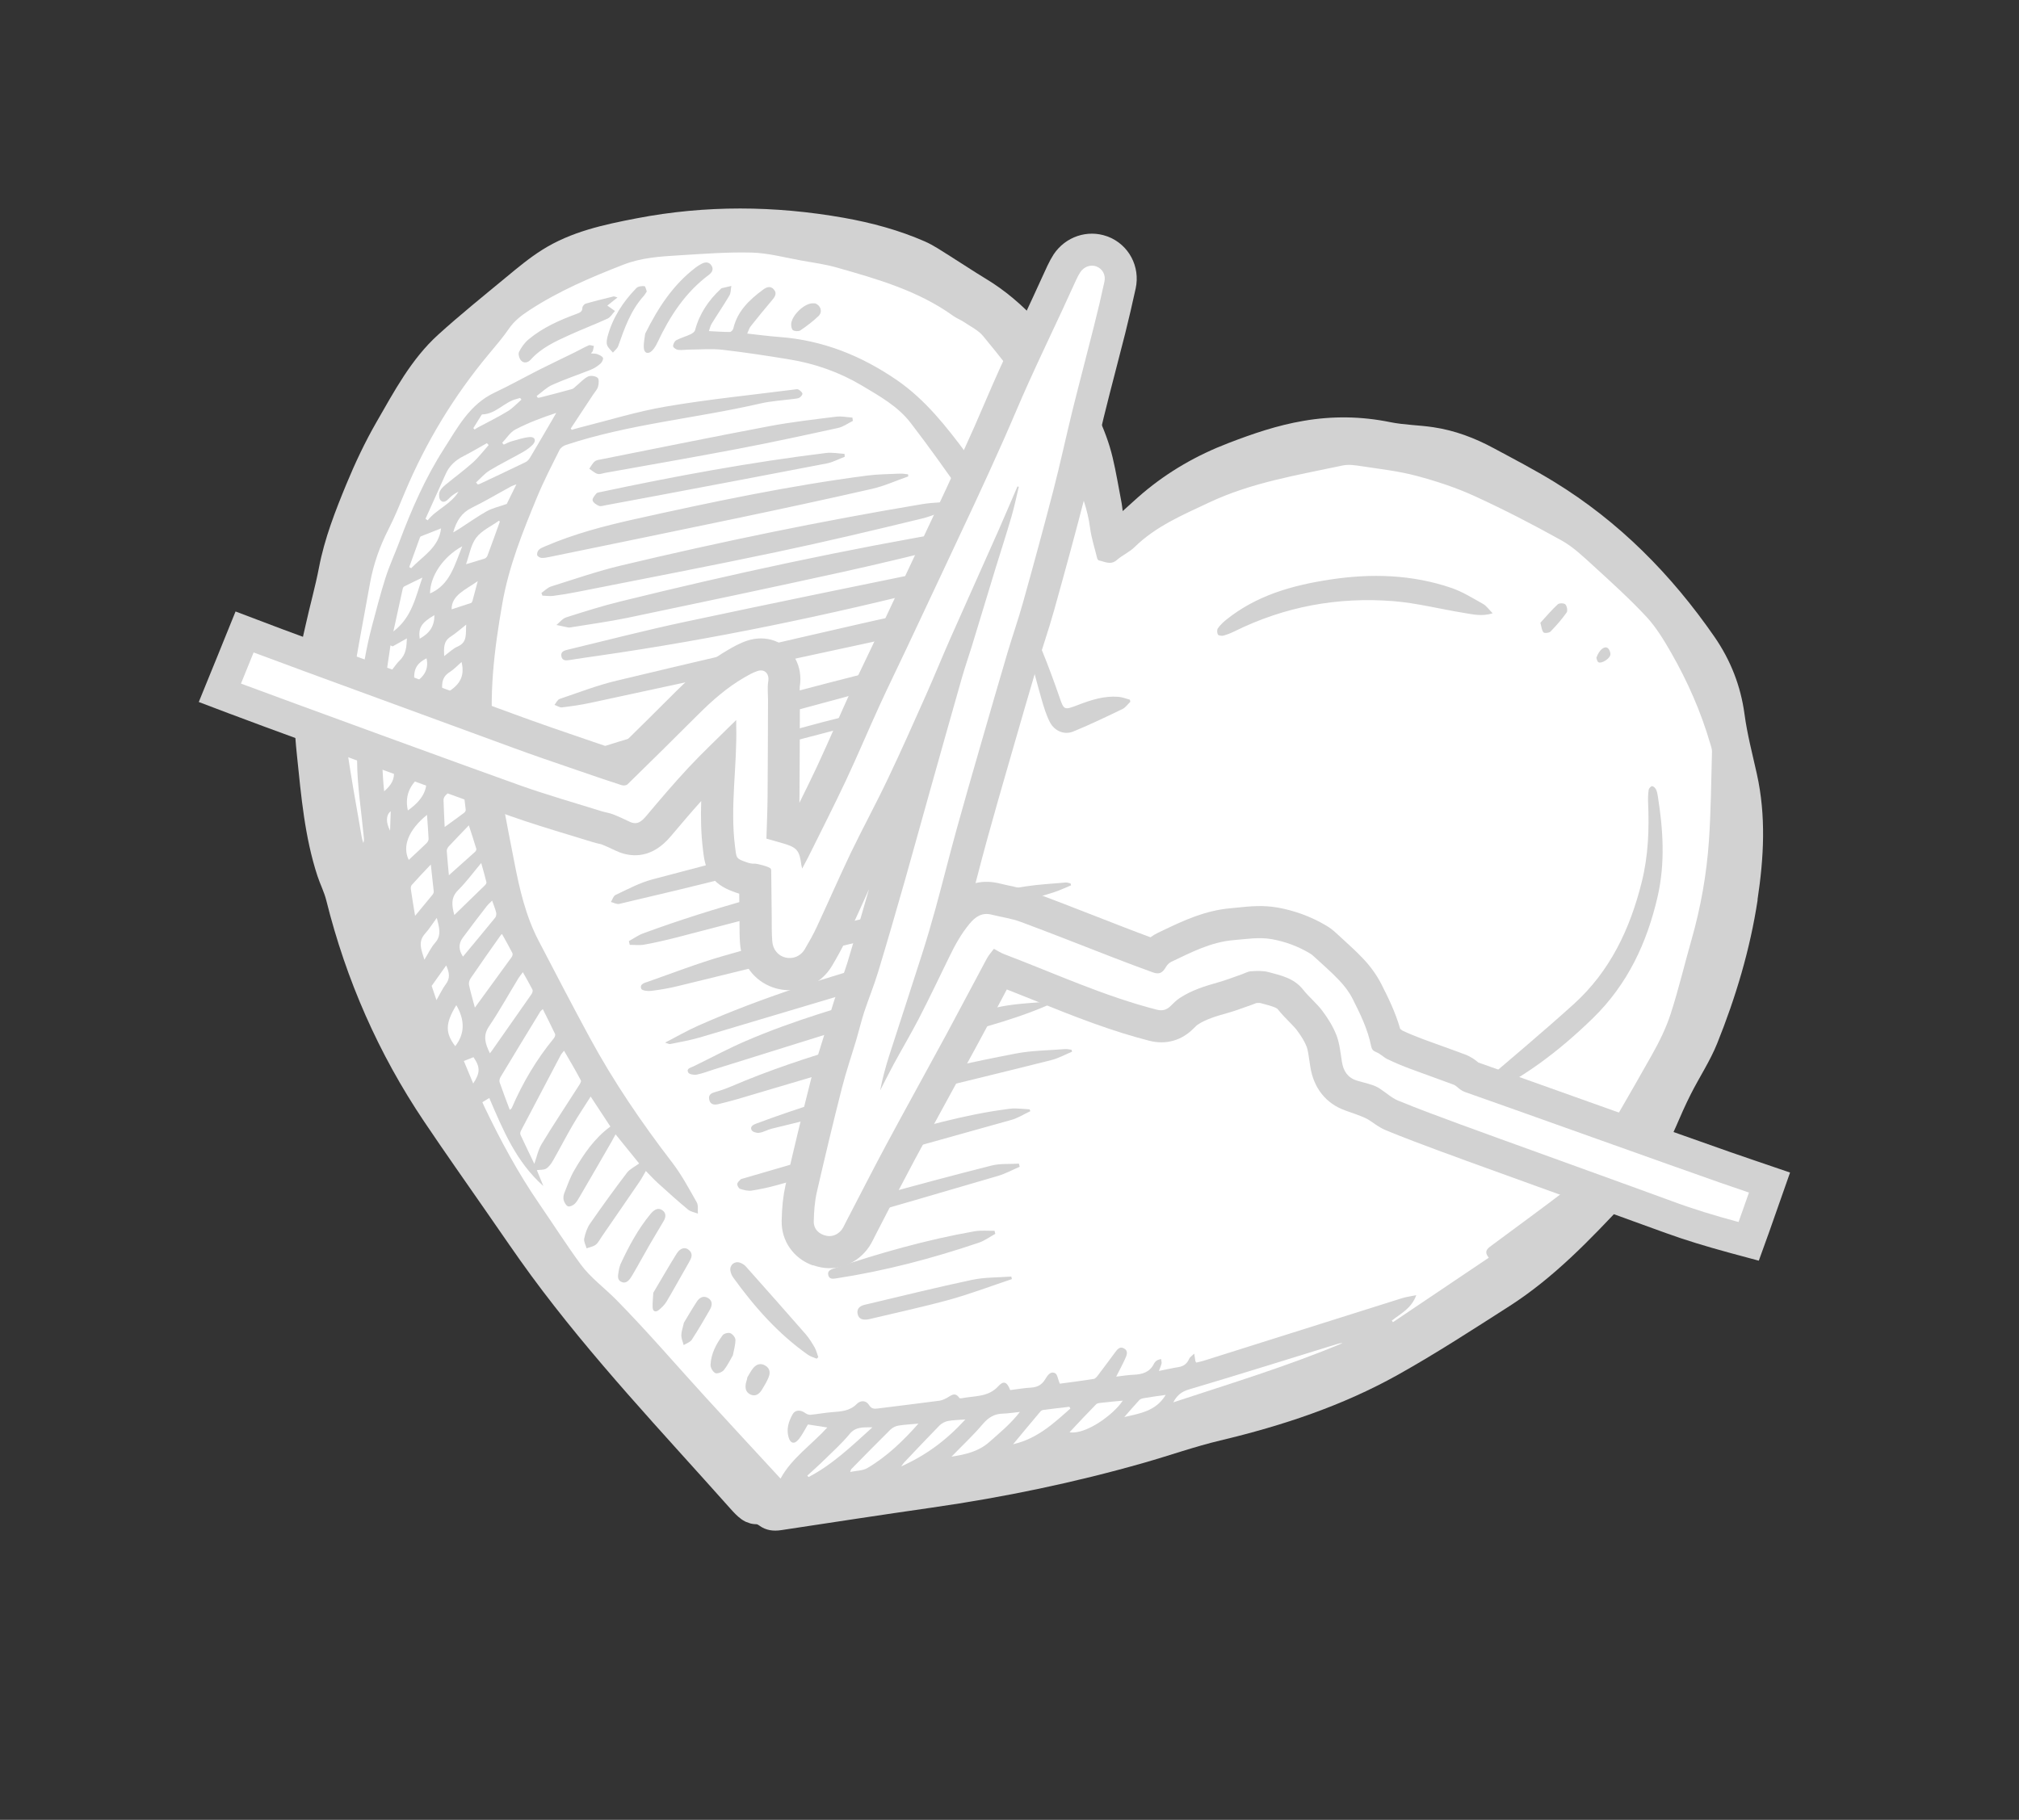 <svg width="132" height="119" viewBox="0 0 132 119" fill="none" xmlns="http://www.w3.org/2000/svg">
<rect x="0" y="0" width="132" height="119" fill="#333333" stroke="none"/>
<g clip-path="url(#clip0_36_1276)">
<path d="M114.904 58.837C115.322 56.078 115.471 53.344 114.859 50.599C114.57 49.301 114.23 48.012 114.054 46.696C113.804 44.843 113.14 43.165 112.095 41.65C109.275 37.573 105.85 34.105 101.607 31.505C100.331 30.723 99.001 30.03 97.68 29.32C96.432 28.642 95.111 28.143 93.701 27.935C92.77 27.796 91.814 27.791 90.893 27.605C89.002 27.219 87.115 27.193 85.223 27.52C83.524 27.807 81.909 28.358 80.306 28.976C78.26 29.76 76.397 30.826 74.724 32.238C74.287 32.607 73.87 33.002 73.4 33.421C73.374 33.211 73.358 33.051 73.329 32.89C73.135 31.895 72.977 30.894 72.742 29.913C72.285 27.995 71.352 26.282 70.372 24.597C68.875 22.015 67.014 19.77 64.417 18.207C63.633 17.733 62.873 17.221 62.097 16.736C61.562 16.404 61.039 16.04 60.467 15.789C58.77 15.045 56.992 14.568 55.167 14.242C50.651 13.443 46.131 13.407 41.617 14.277C39.466 14.69 37.335 15.15 35.455 16.334C34.627 16.854 33.863 17.49 33.106 18.117C31.609 19.355 30.093 20.575 28.652 21.881C26.881 23.484 25.773 25.591 24.599 27.626C23.86 28.914 23.219 30.274 22.651 31.646C21.92 33.417 21.221 35.203 20.857 37.102C20.615 38.361 20.262 39.602 19.986 40.853C19.755 41.878 19.509 42.906 19.371 43.946C19.132 45.774 19.227 47.608 19.418 49.433C19.693 52.076 19.919 54.726 20.752 57.273C20.929 57.816 21.197 58.33 21.334 58.884C22.628 64.068 24.74 68.892 27.721 73.326C29.063 75.326 30.455 77.296 31.829 79.277C32.794 80.66 33.735 82.058 34.733 83.417C38.691 88.804 43.293 93.641 47.724 98.621C48.198 99.151 48.669 99.662 49.453 99.67C49.518 99.671 49.582 99.717 49.638 99.755C50.074 100.077 50.554 100.137 51.081 100.056C54.371 99.557 57.659 99.053 60.951 98.58C65.636 97.907 70.259 96.949 74.812 95.647C76.472 95.174 78.106 94.593 79.779 94.194C83.842 93.227 87.781 91.923 91.427 89.88C93.905 88.491 96.294 86.939 98.688 85.406C101.583 83.549 103.945 81.079 106.275 78.587C107.627 77.143 108.763 75.537 109.555 73.708C109.869 72.98 110.186 72.253 110.545 71.544C111.106 70.433 111.804 69.382 112.267 68.232C113.484 65.203 114.417 62.093 114.912 58.847L114.904 58.837Z" fill="#D2D2D2"/>
<path d="M31.53 72.078C31.691 71.978 31.816 71.903 31.989 71.8C32.886 73.895 33.757 75.995 35.523 77.551C35.375 77.19 35.226 76.833 35.098 76.516C35.31 76.486 35.549 76.514 35.709 76.415C35.894 76.298 36.042 76.092 36.153 75.894C36.597 75.121 37 74.33 37.45 73.559C37.806 72.949 38.2 72.363 38.617 71.705C39.082 72.414 39.497 73.047 39.907 73.667C38.864 74.425 38.171 75.455 37.545 76.528C37.27 76.996 37.092 77.521 36.89 78.03C36.841 78.166 36.815 78.339 36.851 78.473C36.897 78.629 36.999 78.823 37.128 78.88C37.233 78.925 37.45 78.832 37.557 78.735C37.705 78.602 37.809 78.413 37.909 78.237C38.615 77.031 39.311 75.823 40.007 74.614C40.083 74.484 40.149 74.354 40.246 74.177C40.795 74.855 41.322 75.502 41.787 76.08C41.502 76.292 41.182 76.439 40.989 76.688C40.161 77.776 39.359 78.884 38.58 80.008C38.383 80.292 38.264 80.651 38.194 80.996C38.157 81.191 38.294 81.42 38.353 81.631C38.557 81.551 38.797 81.517 38.958 81.385C39.133 81.243 39.233 81.016 39.368 80.827C40.183 79.643 41 78.463 41.809 77.277C41.957 77.059 42.079 76.822 42.225 76.571C42.453 76.799 42.706 77.081 42.981 77.334C43.637 77.929 44.299 78.527 44.983 79.096C45.152 79.237 45.409 79.275 45.628 79.358C45.605 79.108 45.666 78.815 45.553 78.621C45.051 77.741 44.573 76.837 43.961 76.037C41.962 73.435 40.116 70.735 38.553 67.847C37.418 65.751 36.316 63.633 35.216 61.52C34.368 59.897 33.964 58.126 33.621 56.349C33.122 53.768 32.583 51.188 32.283 48.581C31.934 45.535 32.309 42.498 32.839 39.477C33.263 37.035 34.177 34.767 35.114 32.504C35.547 31.457 36.07 30.445 36.579 29.429C36.651 29.282 36.829 29.153 36.987 29.1C41.132 27.724 45.489 27.361 49.716 26.384C50.435 26.219 51.18 26.181 51.914 26.083C52.035 26.064 52.171 26.062 52.269 26.003C52.36 25.944 52.48 25.804 52.461 25.735C52.433 25.63 52.306 25.537 52.202 25.47C52.145 25.435 52.042 25.456 51.961 25.467C49.164 25.826 46.352 26.106 43.573 26.578C41.635 26.907 39.742 27.5 37.831 27.978C37.679 28.015 37.53 28.063 37.382 28.108C37.356 28.077 37.333 28.051 37.314 28.022C37.804 27.284 38.29 26.545 38.776 25.805C38.889 25.634 39.046 25.474 39.099 25.285C39.152 25.099 39.175 24.793 39.071 24.704C38.931 24.588 38.615 24.54 38.451 24.619C38.163 24.757 37.937 25.019 37.687 25.226C37.593 25.302 37.507 25.409 37.401 25.441C36.708 25.637 36.008 25.812 35.31 25.992C35.262 26.004 35.21 26.004 35.16 26.011C35.134 25.973 35.111 25.935 35.085 25.896C35.424 25.645 35.735 25.33 36.114 25.163C36.935 24.793 37.799 24.509 38.638 24.171C38.865 24.081 39.074 23.937 39.26 23.777C39.356 23.691 39.459 23.487 39.421 23.4C39.367 23.285 39.185 23.212 39.048 23.156C38.938 23.116 38.811 23.125 38.634 23.108C38.692 23.038 38.74 22.997 38.759 22.945C38.79 22.839 38.804 22.727 38.828 22.622C38.716 22.608 38.581 22.544 38.494 22.582C38.192 22.711 37.909 22.876 37.615 23.022C36.841 23.402 36.063 23.772 35.295 24.157C34.306 24.657 33.338 25.2 32.337 25.673C30.711 26.436 29.928 27.936 29.029 29.342C27.809 31.243 26.909 33.3 26.119 35.408C25.821 36.204 25.461 36.978 25.203 37.785C24.87 38.829 24.601 39.888 24.318 40.946C23.557 43.825 23.334 46.774 23.346 49.731C23.355 51.381 23.624 53.026 23.778 54.677C23.792 54.821 23.817 54.965 23.755 55.126C23.721 55.008 23.676 54.889 23.654 54.767C23.291 52.609 22.869 50.455 22.599 48.283C22.496 47.452 22.695 46.569 22.835 45.723C23.268 43.175 23.725 40.633 24.199 38.092C24.422 36.877 24.831 35.723 25.396 34.613C25.802 33.823 26.134 32.995 26.477 32.175C27.854 28.899 29.677 25.895 31.951 23.163C32.409 22.614 32.875 22.073 33.276 21.489C33.629 20.977 34.089 20.626 34.601 20.292C36.528 19.029 38.629 18.134 40.766 17.303C41.928 16.851 43.141 16.773 44.354 16.699C45.951 16.602 47.552 16.474 49.151 16.516C50.23 16.547 51.306 16.841 52.378 17.034C53.158 17.172 53.95 17.279 54.71 17.495C57.372 18.251 60.039 19.012 62.33 20.662C62.551 20.822 62.817 20.915 63.043 21.07C63.469 21.359 63.965 21.596 64.28 21.981C66.625 24.832 68.891 27.739 70.286 31.214C70.716 32.284 71.117 33.351 71.266 34.51C71.353 35.181 71.57 35.838 71.73 36.499C71.746 36.556 71.794 36.636 71.842 36.645C72.236 36.729 72.616 36.973 73.023 36.615C73.382 36.301 73.845 36.103 74.18 35.773C75.573 34.407 77.332 33.669 79.056 32.857C81.829 31.549 84.828 31.069 87.789 30.437C88.17 30.355 88.603 30.423 89.002 30.483C90.205 30.668 91.423 30.8 92.594 31.113C93.9 31.46 95.202 31.886 96.429 32.45C98.354 33.331 100.238 34.308 102.087 35.337C102.84 35.755 103.493 36.379 104.137 36.966C105.328 38.055 106.532 39.141 107.632 40.321C108.275 41.014 108.781 41.851 109.255 42.677C110.335 44.56 111.204 46.542 111.815 48.632C111.866 48.805 111.934 48.979 111.928 49.149C111.874 51.094 111.861 53.036 111.728 54.975C111.579 57.161 111.196 59.317 110.596 61.427C110.132 63.045 109.749 64.685 109.229 66.287C108.931 67.215 108.486 68.115 108.005 68.97C106.585 71.494 105.128 74.002 103.645 76.489C103.373 76.947 102.98 77.368 102.556 77.691C100.881 78.975 99.175 80.214 97.481 81.472C97.233 81.653 97.007 81.843 97.335 82.243C95.231 83.66 93.152 85.062 91.071 86.458C91.047 86.424 91.021 86.393 90.994 86.357C91.561 85.9 92.274 85.579 92.594 84.692C92.21 84.773 91.915 84.809 91.646 84.895C87.333 86.251 83.021 87.614 78.71 88.975C78.544 89.028 78.376 89.059 78.215 89.1C78.177 89.042 78.155 89.023 78.152 89C78.126 88.84 78.1 88.678 78.078 88.516C77.963 88.632 77.801 88.727 77.74 88.866C77.597 89.191 77.368 89.347 77.027 89.399C76.639 89.46 76.255 89.552 75.767 89.647C75.845 89.43 75.911 89.3 75.941 89.164C75.958 89.068 75.922 88.964 75.907 88.863C75.815 88.896 75.71 88.913 75.628 88.967C75.551 89.02 75.482 89.098 75.441 89.181C75.169 89.731 74.684 89.871 74.123 89.895C73.759 89.91 73.397 89.969 72.976 90.019C73.191 89.588 73.389 89.231 73.556 88.86C73.663 88.624 73.795 88.339 73.479 88.17C73.191 88.014 73.032 88.264 72.884 88.46C72.524 88.941 72.168 89.431 71.801 89.909C71.723 90.013 71.618 90.154 71.506 90.169C70.741 90.292 69.971 90.387 69.286 90.48C69.168 90.2 69.135 89.865 68.976 89.79C68.653 89.64 68.465 89.979 68.323 90.209C68.105 90.559 67.821 90.709 67.419 90.736C66.956 90.762 66.499 90.843 66.047 90.899C65.831 90.352 65.618 90.261 65.262 90.652C64.597 91.378 63.697 91.266 62.872 91.433C62.821 91.443 62.738 91.439 62.716 91.409C62.425 90.978 62.159 91.281 61.88 91.425C61.736 91.498 61.582 91.57 61.428 91.592C60.084 91.769 58.74 91.932 57.395 92.101C57.149 92.133 56.974 92.132 56.815 91.873C56.619 91.554 56.252 91.568 56.026 91.797C55.563 92.27 54.997 92.297 54.41 92.341C53.933 92.377 53.46 92.47 52.983 92.514C52.873 92.525 52.734 92.464 52.641 92.398C52.347 92.178 51.988 92.18 51.822 92.479C51.564 92.938 51.401 93.439 51.555 93.978C51.668 94.384 51.925 94.463 52.2 94.137C52.442 93.852 52.605 93.501 52.821 93.147C53.198 93.206 53.614 93.272 54.089 93.344C53.04 94.496 51.755 95.349 51.031 96.686C49.398 94.915 47.77 93.16 46.157 91.396C44.208 89.262 42.327 87.065 40.303 85.006C39.53 84.219 38.606 83.556 37.95 82.657C37.014 81.375 36.159 80.035 35.26 78.726C33.872 76.71 32.718 74.566 31.663 72.36C31.623 72.276 31.586 72.186 31.534 72.068L31.53 72.078ZM65.067 36.59C64.172 36.728 63.314 36.824 62.472 36.996C56.566 38.205 50.661 39.41 44.77 40.666C42.211 41.209 39.678 41.868 37.134 42.48C36.905 42.536 36.64 42.601 36.702 42.916C36.762 43.227 37.019 43.195 37.264 43.156C37.884 43.057 38.506 42.967 39.131 42.878C46.664 41.795 54.103 40.243 61.48 38.368C62.773 38.038 64.032 37.57 65.36 37.146C65.647 37.516 66.005 37.986 66.367 38.453C66.404 38.441 66.438 38.427 66.475 38.415C66.491 38.19 66.549 37.959 66.51 37.74C66.35 36.786 66.238 35.809 65.959 34.888C65.38 32.985 64.392 31.271 63.203 29.679C61.877 27.901 60.519 26.159 58.657 24.869C56.316 23.256 53.78 22.241 50.938 22.035C50.261 21.985 49.589 21.892 48.852 21.813C48.947 21.613 48.986 21.444 49.087 21.327C49.536 20.761 49.995 20.198 50.46 19.649C50.651 19.425 50.825 19.196 50.596 18.93C50.368 18.657 50.092 18.785 49.864 18.959C48.98 19.616 48.205 20.354 47.942 21.488C47.921 21.576 47.796 21.71 47.72 21.708C47.273 21.708 46.827 21.678 46.346 21.651C46.415 21.46 46.445 21.296 46.53 21.162C46.91 20.545 47.319 19.95 47.687 19.325C47.789 19.153 47.774 18.91 47.814 18.698C47.6 18.745 47.389 18.793 47.179 18.846C47.155 18.852 47.137 18.881 47.116 18.899C46.32 19.644 45.728 20.514 45.445 21.582C45.419 21.694 45.271 21.801 45.152 21.857C44.844 22.002 44.507 22.093 44.208 22.252C44.098 22.314 43.999 22.517 44.008 22.644C44.016 22.735 44.214 22.865 44.337 22.88C44.591 22.906 44.853 22.858 45.112 22.86C45.82 22.855 46.535 22.791 47.234 22.872C48.688 23.038 50.137 23.261 51.582 23.497C53.272 23.771 54.876 24.335 56.346 25.209C57.505 25.902 58.715 26.573 59.549 27.668C60.731 29.21 61.865 30.791 62.97 32.393C63.403 33.029 63.69 33.766 64.067 34.505C63.574 34.562 63.164 34.593 62.766 34.662C55.317 35.917 47.943 37.511 40.61 39.318C39.399 39.612 38.208 39.991 37.022 40.368C36.778 40.445 36.593 40.696 36.38 40.868C36.642 40.922 36.9 40.979 37.162 41.033C37.214 41.041 37.269 41.032 37.324 41.022C38.553 40.818 39.791 40.654 41.012 40.403C45.706 39.422 50.395 38.433 55.077 37.404C57.687 36.831 60.279 36.19 62.871 35.556C63.345 35.441 63.791 35.218 64.268 35.043C64.536 35.567 64.798 36.079 65.069 36.605L65.067 36.59ZM68.589 38.988C68.695 38.653 68.48 38.458 68.161 38.519C67.702 38.605 67.254 38.751 66.794 38.809C63.163 39.28 59.584 40.03 56.02 40.843C50.775 42.042 45.536 43.258 40.301 44.512C39.04 44.814 37.822 45.289 36.589 45.704C36.451 45.753 36.362 45.958 36.252 46.091C36.417 46.15 36.588 46.274 36.748 46.255C37.372 46.18 37.997 46.091 38.612 45.958C44.356 44.724 50.095 43.473 55.838 42.238C59.991 41.347 64.127 40.4 68.188 39.165C68.348 39.117 68.495 39.023 68.588 38.98L68.589 38.988ZM70.026 57.897C70.012 57.855 70.002 57.811 69.992 57.767C69.886 57.747 69.778 57.701 69.677 57.708C68.804 57.785 67.932 57.829 67.069 57.96C60.365 58.983 53.802 60.632 47.297 62.507C45.627 62.987 44.001 63.619 42.358 64.197C42.153 64.269 41.799 64.339 41.925 64.659C41.971 64.774 42.349 64.823 42.559 64.796C43.157 64.723 43.757 64.621 44.34 64.476C48.04 63.58 51.736 62.656 55.44 61.761C59.928 60.681 64.453 59.742 68.864 58.359C69.26 58.235 69.641 58.05 70.027 57.893L70.026 57.897ZM62.747 32.961C62.732 32.9 62.719 32.844 62.7 32.786C61.886 32.844 61.062 32.835 60.263 32.971C53.669 34.075 47.127 35.424 40.625 36.974C39.072 37.343 37.554 37.87 36.026 38.351C35.795 38.425 35.608 38.628 35.399 38.772C35.421 38.832 35.441 38.89 35.46 38.948C35.695 38.956 35.93 38.993 36.159 38.966C36.689 38.898 37.218 38.81 37.739 38.706C42.078 37.846 46.42 37.017 50.745 36.104C53.945 35.43 57.131 34.673 60.311 33.9C61.147 33.693 61.937 33.279 62.744 32.959L62.747 32.961ZM95.125 72.305C95.147 72.346 95.166 72.386 95.184 72.425C95.653 72.243 96.129 72.078 96.589 71.879C99.463 70.618 101.905 68.759 104.145 66.578C106.416 64.36 107.679 61.651 108.377 58.614C108.875 56.422 108.735 54.235 108.384 52.045C108.36 51.897 108.331 51.744 108.265 51.614C108.215 51.519 108.091 51.405 108.007 51.407C107.928 51.412 107.804 51.554 107.788 51.647C107.75 51.915 107.738 52.192 107.75 52.464C107.829 54.219 107.766 55.956 107.335 57.678C106.57 60.75 105.261 63.516 102.887 65.663C100.797 67.55 98.629 69.358 96.493 71.192C96.05 71.578 95.585 71.933 95.127 72.302L95.125 72.305ZM66.1 42.041C66.078 41.989 66.063 41.94 66.043 41.893C65.224 42.025 64.388 42.111 63.58 42.302C61.232 42.856 58.893 43.447 56.56 44.039C50.397 45.605 44.261 47.276 38.202 49.202C37.927 49.286 37.659 49.39 37.403 49.521C37.304 49.573 37.249 49.714 37.176 49.816C37.294 49.884 37.413 49.989 37.539 50.006C37.709 50.031 37.894 50.006 38.068 49.97C38.834 49.825 39.608 49.706 40.363 49.51C45.271 48.23 50.179 46.968 55.068 45.63C58.015 44.824 60.93 43.915 63.844 43.009C64.619 42.769 65.349 42.367 66.1 42.041ZM71.09 62.218C71.076 62.184 71.064 62.146 71.051 62.112C70.919 62.101 70.787 62.064 70.657 62.08C69.666 62.198 68.659 62.24 67.697 62.475C64.597 63.226 61.498 63.995 58.428 64.859C55.16 65.78 51.89 66.722 48.761 68.07C47.596 68.572 46.473 69.18 45.328 69.736C45.154 69.823 44.856 69.869 44.995 70.132C45.055 70.249 45.372 70.304 45.549 70.27C45.925 70.201 46.283 70.051 46.649 69.939C51.551 68.411 56.45 66.871 61.358 65.357C64.186 64.486 67.026 63.663 69.853 62.796C70.281 62.665 70.678 62.416 71.087 62.224L71.09 62.218ZM69.247 60.378C69.243 60.34 69.235 60.3 69.231 60.262C68.336 60.368 67.426 60.386 66.557 60.593C63.87 61.236 61.181 61.905 58.519 62.649C54.145 63.87 49.815 65.223 45.66 67.064C44.945 67.381 44.265 67.775 43.483 68.177C43.658 68.23 43.744 68.286 43.819 68.27C44.484 68.132 45.161 68.019 45.81 67.824C52.142 65.942 58.467 64.05 64.798 62.153C66.332 61.693 67.829 61.125 69.248 60.375L69.247 60.378ZM59.382 31.153C59.377 31.107 59.374 31.063 59.366 31.016C59.192 31 59.019 30.963 58.847 30.971C58.14 31.005 57.419 31.005 56.717 31.095C51.581 31.762 46.519 32.83 41.466 33.955C39.488 34.397 37.528 34.912 35.656 35.718C35.508 35.782 35.34 35.842 35.228 35.952C35.148 36.029 35.095 36.197 35.12 36.301C35.142 36.382 35.3 36.472 35.402 36.483C35.574 36.493 35.757 36.453 35.926 36.419C39.986 35.583 44.054 34.754 48.112 33.902C51.085 33.278 54.059 32.642 57.018 31.965C57.824 31.78 58.591 31.428 59.377 31.155L59.382 31.153ZM97.587 40.102C97.347 39.862 97.186 39.62 96.961 39.492C96.286 39.113 95.608 38.689 94.882 38.441C92.3 37.564 89.649 37.489 86.974 37.896C84.509 38.268 82.148 38.928 80.16 40.533C79.959 40.695 79.769 40.879 79.624 41.086C79.556 41.183 79.565 41.391 79.627 41.494C79.671 41.564 79.877 41.591 79.99 41.562C80.238 41.495 80.482 41.396 80.718 41.28C83.991 39.662 87.463 39.024 91.078 39.308C92.612 39.429 94.124 39.821 95.648 40.068C96.257 40.167 96.876 40.328 97.59 40.103L97.587 40.102ZM68.974 65.534C68.809 65.496 68.756 65.47 68.71 65.475C67.652 65.58 66.572 65.611 65.528 65.805C62.079 66.441 58.706 67.404 55.343 68.397C52.796 69.149 50.273 69.984 47.827 71.033C47.491 71.175 47.145 71.303 46.792 71.399C46.524 71.471 46.305 71.571 46.364 71.885C46.42 72.216 46.674 72.271 46.964 72.2C47.39 72.094 47.816 71.988 48.237 71.865C52.414 70.632 56.583 69.382 60.764 68.169C63.311 67.427 65.909 66.839 68.362 65.792C68.531 65.718 68.706 65.649 68.978 65.535L68.974 65.534ZM41.116 61.546C41.135 61.626 41.154 61.706 41.172 61.785C41.488 61.782 41.813 61.826 42.115 61.771C42.816 61.643 43.513 61.485 44.202 61.309C47.29 60.51 50.379 59.697 53.466 58.897C56.371 58.149 59.285 57.426 62.185 56.658C62.731 56.515 63.238 56.226 63.761 56.001C63.742 55.943 63.729 55.887 63.709 55.833C63.124 55.852 62.534 55.803 61.961 55.901C60.112 56.217 58.262 56.538 56.432 56.946C51.565 58.043 46.743 59.307 42.055 61.032C41.723 61.153 41.429 61.369 41.114 61.541L41.116 61.546ZM70.092 68.773C70.079 68.728 70.068 68.688 70.058 68.644C69.914 68.628 69.763 68.588 69.616 68.601C68.542 68.689 67.448 68.689 66.396 68.895C60.633 70.002 54.95 71.423 49.438 73.474C49.235 73.55 49.015 73.672 49.144 73.905C49.21 74.024 49.483 74.101 49.642 74.074C49.921 74.032 50.18 73.873 50.457 73.805C53.648 73.021 56.841 72.245 60.036 71.463C62.934 70.752 65.837 70.051 68.731 69.321C69.198 69.204 69.634 68.959 70.085 68.774L70.092 68.773ZM67.363 72.665C67.349 72.624 67.33 72.584 67.316 72.542C67.002 72.52 66.691 72.489 66.379 72.482C66.175 72.478 65.968 72.506 65.767 72.536C62.988 72.905 60.3 73.691 57.612 74.448C54.594 75.298 51.589 76.193 48.574 77.066C48.523 77.084 48.452 77.088 48.422 77.121C48.334 77.213 48.207 77.321 48.202 77.426C48.196 77.533 48.3 77.713 48.392 77.743C48.631 77.818 48.898 77.889 49.138 77.855C49.707 77.767 50.271 77.645 50.824 77.49C55.92 76.084 61.017 74.667 66.106 73.236C66.545 73.117 66.942 72.858 67.359 72.664L67.363 72.665ZM59.619 53.976C59.606 53.92 59.594 53.861 59.583 53.802C58.935 53.864 58.281 53.881 57.641 53.99C52.574 54.861 47.612 56.191 42.647 57.506C41.813 57.728 41.027 58.154 40.238 58.525C40.1 58.592 40.038 58.826 39.942 58.981C40.122 59.028 40.319 59.143 40.482 59.107C42.989 58.515 45.495 57.93 47.985 57.285C51.356 56.412 54.708 55.496 58.062 54.578C58.597 54.434 59.099 54.179 59.619 53.976ZM55.761 27.519C55.753 27.451 55.743 27.377 55.728 27.306C55.371 27.283 55.008 27.203 54.658 27.249C53.203 27.43 51.745 27.596 50.312 27.865C46.653 28.557 43.004 29.3 39.353 30.027C39.191 30.06 39.003 30.073 38.888 30.171C38.734 30.291 38.646 30.486 38.527 30.651C38.705 30.767 38.868 30.924 39.065 30.988C39.203 31.031 39.384 30.953 39.545 30.924C42.429 30.406 45.316 29.907 48.196 29.359C50.4 28.94 52.592 28.465 54.784 27.986C55.129 27.913 55.436 27.68 55.76 27.523L55.761 27.519ZM55.229 29.866C55.223 29.802 55.22 29.739 55.213 29.678C54.815 29.655 54.408 29.574 54.019 29.62C49.069 30.226 44.168 31.132 39.294 32.168C39.186 32.192 39.048 32.2 38.986 32.27C38.875 32.405 38.712 32.603 38.745 32.724C38.786 32.874 38.993 33.011 39.162 33.08C39.284 33.127 39.456 33.065 39.602 33.037C40.72 32.83 41.837 32.622 42.952 32.413C46.651 31.714 50.351 31.022 54.045 30.306C54.45 30.229 54.834 30.017 55.224 29.869L55.229 29.866ZM66.665 76.292C66.649 76.224 66.632 76.159 66.616 76.091C66.013 76.13 65.387 76.072 64.814 76.22C62.278 76.86 59.752 77.54 57.233 78.237C55.559 78.698 53.899 79.211 52.23 79.699C51.98 79.773 51.8 79.917 51.879 80.205C51.952 80.488 52.173 80.546 52.431 80.489C53.059 80.353 53.697 80.247 54.313 80.07C57.959 79.022 61.604 77.967 65.243 76.895C65.735 76.75 66.192 76.498 66.667 76.296L66.665 76.292ZM73.9 45.896C73.888 45.847 73.879 45.8 73.871 45.753C73.62 45.688 73.372 45.584 73.115 45.565C72.191 45.491 71.328 45.772 70.483 46.097C69.542 46.452 69.564 46.453 69.23 45.483C68.896 44.514 68.539 43.555 68.154 42.603C68.029 42.291 67.813 42.008 67.605 41.743C67.529 41.65 67.346 41.649 67.21 41.6C67.163 41.73 67.1 41.864 67.088 41.999C67.08 42.102 67.145 42.206 67.173 42.311C67.48 43.447 67.769 44.583 68.093 45.713C68.242 46.224 68.395 46.741 68.635 47.212C68.932 47.798 69.577 48.079 70.167 47.834C71.252 47.392 72.316 46.879 73.373 46.371C73.58 46.274 73.725 46.056 73.897 45.894L73.9 45.896ZM59.547 46.196C59.529 46.124 59.518 46.054 59.502 45.986C59.033 46.04 58.557 46.051 58.1 46.161C56.197 46.619 54.289 47.068 52.398 47.593C49.653 48.355 46.926 49.179 44.193 49.981C44.02 50.032 43.855 50.105 43.701 50.188C43.649 50.22 43.595 50.329 43.612 50.383C43.626 50.435 43.732 50.496 43.792 50.492C43.983 50.48 44.177 50.451 44.358 50.403C48.511 49.33 52.663 48.267 56.808 47.165C57.739 46.916 58.635 46.522 59.544 46.195L59.547 46.196ZM65.07 80.681C65.054 80.614 65.04 80.55 65.024 80.482C64.582 80.491 64.132 80.442 63.702 80.517C60.58 81.066 57.538 81.933 54.536 82.939C54.32 83.011 54.085 83.094 54.151 83.378C54.217 83.672 54.473 83.622 54.689 83.591C57.869 83.103 60.963 82.287 64.001 81.258C64.377 81.13 64.713 80.878 65.068 80.685L65.07 80.681ZM53.396 88.846C53.427 88.81 53.464 88.779 53.499 88.744C53.422 88.53 53.369 88.302 53.26 88.109C53.082 87.8 52.892 87.494 52.66 87.227C51.373 85.753 50.075 84.289 48.774 82.828C48.673 82.711 48.522 82.612 48.371 82.565C48.017 82.448 47.695 82.724 47.752 83.092C47.777 83.247 47.846 83.411 47.938 83.54C49.322 85.455 50.871 87.214 52.817 88.586C52.989 88.707 53.203 88.762 53.396 88.846ZM66.157 83.639C66.143 83.586 66.13 83.531 66.118 83.475C65.264 83.54 64.391 83.514 63.559 83.689C61.202 84.189 58.862 84.771 56.515 85.325C56.21 85.398 56.007 85.585 56.067 85.906C56.134 86.267 56.421 86.323 56.734 86.279C56.775 86.275 56.816 86.264 56.856 86.254C58.587 85.839 60.335 85.467 62.049 84.996C63.439 84.612 64.792 84.097 66.16 83.64L66.157 83.639ZM40.377 19.453C40.237 19.417 40.169 19.371 40.114 19.384C39.507 19.534 38.901 19.681 38.297 19.855C38.199 19.882 38.077 20.028 38.076 20.123C38.072 20.396 37.896 20.449 37.697 20.524C36.574 20.938 35.486 21.42 34.56 22.191C34.297 22.41 34.079 22.712 33.931 23.021C33.865 23.162 33.956 23.458 34.078 23.586C34.256 23.771 34.517 23.719 34.695 23.52C35.392 22.743 36.312 22.322 37.235 21.905C38.054 21.531 38.901 21.211 39.722 20.834C39.919 20.744 40.044 20.508 40.206 20.335C40.043 20.218 39.876 20.103 39.707 19.983C39.89 19.841 40.107 19.666 40.376 19.449L40.377 19.453ZM42.182 21.813C42.152 22.08 42.069 22.42 42.093 22.751C42.115 23.103 42.382 23.184 42.63 22.934C42.78 22.783 42.895 22.586 42.986 22.393C43.792 20.678 44.803 19.122 46.351 17.968C46.557 17.812 46.669 17.604 46.517 17.366C46.357 17.111 46.11 17.124 45.868 17.249C45.736 17.319 45.608 17.4 45.488 17.489C44.015 18.611 43.032 20.108 42.185 21.814L42.182 21.813ZM40.564 82.671C40.532 82.791 40.485 82.891 40.471 83C40.432 83.3 40.275 83.686 40.653 83.834C40.99 83.966 41.194 83.634 41.344 83.38C41.739 82.711 42.108 82.024 42.498 81.349C42.791 80.84 43.103 80.342 43.396 79.833C43.536 79.587 43.567 79.32 43.3 79.136C43.036 78.956 42.813 79.088 42.612 79.29C42.583 79.32 42.557 79.351 42.531 79.382C41.705 80.382 41.103 81.512 40.566 82.668L40.564 82.671ZM42.711 84.551C42.694 84.911 42.654 85.204 42.669 85.498C42.684 85.77 42.873 85.824 43.065 85.667C43.262 85.507 43.458 85.318 43.583 85.103C44.086 84.257 44.553 83.39 45.047 82.54C45.207 82.257 45.337 81.99 45.037 81.735C44.794 81.526 44.474 81.601 44.242 81.971C43.706 82.828 43.206 83.705 42.704 84.548L42.711 84.551ZM42.286 19.062C42.245 18.963 42.201 18.721 42.134 18.712C41.961 18.696 41.713 18.724 41.601 18.841C40.725 19.747 40.05 20.776 39.722 22.009C39.675 22.189 39.637 22.406 39.692 22.568C39.761 22.754 39.94 22.896 40.072 23.057C40.189 22.916 40.362 22.792 40.417 22.629C40.829 21.467 41.23 20.306 42.074 19.366C42.139 19.298 42.185 19.209 42.286 19.062ZM44.715 86.489C44.637 86.838 44.543 87.078 44.543 87.32C44.544 87.532 44.643 87.743 44.697 87.957C44.878 87.843 45.116 87.772 45.225 87.61C45.643 86.97 46.031 86.309 46.41 85.644C46.559 85.384 46.615 85.078 46.301 84.884C45.988 84.695 45.73 84.854 45.56 85.111C45.245 85.59 44.959 86.087 44.715 86.489ZM47.914 88.624C47.977 88.278 48.083 87.946 48.082 87.613C48.079 87.458 47.9 87.236 47.745 87.177C47.614 87.125 47.331 87.199 47.247 87.311C46.824 87.883 46.49 88.516 46.455 89.243C46.446 89.43 46.607 89.711 46.767 89.787C46.898 89.849 47.212 89.728 47.325 89.59C47.56 89.301 47.724 88.951 47.916 88.621L47.914 88.624ZM48.855 90.083C48.85 90.188 48.811 90.276 48.785 90.369C48.698 90.7 48.721 91.023 49.058 91.185C49.404 91.35 49.658 91.142 49.831 90.846C49.981 90.603 50.13 90.353 50.24 90.089C50.366 89.791 50.357 89.491 50.041 89.3C49.733 89.112 49.454 89.206 49.239 89.465C49.088 89.651 48.978 89.875 48.851 90.085L48.855 90.083ZM53.3 19.84C53.249 19.84 53.152 19.827 53.06 19.837C52.519 19.906 51.798 20.608 51.73 21.15C51.713 21.298 51.748 21.526 51.845 21.591C51.96 21.669 52.215 21.68 52.327 21.604C52.744 21.322 53.151 21.015 53.514 20.667C53.79 20.401 53.67 19.981 53.3 19.84ZM100.708 40.719C100.78 40.976 100.793 41.204 100.909 41.348C100.964 41.419 101.281 41.391 101.368 41.302C101.747 40.912 102.108 40.5 102.421 40.057C102.506 39.945 102.451 39.64 102.346 39.525C102.266 39.434 101.939 39.426 101.845 39.516C101.45 39.879 101.103 40.295 100.711 40.721L100.708 40.719ZM104.368 43.007C104.39 43.058 104.406 43.247 104.506 43.305C104.686 43.414 105.225 43.096 105.282 42.828C105.31 42.688 105.22 42.451 105.106 42.373C104.884 42.227 104.557 42.493 104.371 43.008L104.368 43.007Z" fill="white"/>
<path d="M34.931 76.097C34.648 75.504 34.331 74.86 34.029 74.206C33.996 74.135 34.019 74.011 34.061 73.935C34.931 72.277 35.8 70.618 36.676 68.962C36.715 68.892 36.777 68.834 36.877 68.709C37.264 69.38 37.639 70.005 37.977 70.65C38.017 70.731 37.892 70.916 37.817 71.032C37.016 72.287 36.189 73.525 35.418 74.798C35.181 75.192 35.086 75.677 34.937 76.092L34.931 76.097Z" fill="white"/>
<path d="M33.329 72.577C33.096 71.948 32.867 71.364 32.664 70.771C32.634 70.672 32.667 70.519 32.727 70.424C33.587 68.993 34.456 67.569 35.325 66.144C35.352 66.102 35.4 66.069 35.488 65.987C35.768 66.549 36.038 67.079 36.291 67.616C36.321 67.685 36.266 67.827 36.206 67.9C35.066 69.285 34.167 70.812 33.458 72.455C33.449 72.478 33.422 72.493 33.331 72.574L33.329 72.577Z" fill="white"/>
<path d="M31.047 65.884C30.907 65.358 30.767 64.887 30.664 64.41C30.638 64.28 30.683 64.103 30.758 63.987C31.404 63.038 32.068 62.103 32.727 61.167C32.761 61.113 32.822 61.077 32.822 61.077C33.053 61.493 33.288 61.904 33.502 62.325C33.535 62.388 33.502 62.519 33.452 62.585C32.67 63.667 31.878 64.746 31.05 65.885L31.047 65.884Z" fill="white"/>
<path d="M32.03 68.877C31.733 68.261 31.548 67.741 31.97 67.118C32.656 66.099 33.254 65.02 33.894 63.967C33.966 63.849 34.056 63.751 34.183 63.573C34.412 63.981 34.625 64.344 34.813 64.715C34.849 64.787 34.806 64.928 34.753 65.004C33.894 66.239 33.028 67.47 32.163 68.702C32.133 68.746 32.096 68.787 32.03 68.877Z" fill="white"/>
<path d="M31.117 31.555C31.411 31.288 31.672 30.973 32.001 30.769C32.714 30.335 33.468 29.971 34.191 29.558C34.426 29.424 34.653 29.261 34.841 29.065C35.074 28.816 34.971 28.552 34.636 28.578C34.236 28.612 33.843 28.748 33.453 28.856C33.274 28.905 33.108 28.999 32.936 29.072C32.902 29.035 32.868 28.997 32.831 28.958C33.118 28.659 33.353 28.261 33.704 28.08C34.537 27.645 35.422 27.313 36.366 26.999C36.301 27.118 36.234 27.233 36.167 27.348C35.67 28.197 35.177 29.047 34.675 29.89C34.601 30.014 34.501 30.149 34.381 30.209C33.372 30.701 32.356 31.175 31.346 31.652C31.311 31.669 31.27 31.669 31.231 31.677C31.195 31.635 31.159 31.592 31.123 31.55L31.117 31.555Z" fill="white"/>
<path d="M25.187 44.874C25.599 44.778 25.911 44.704 26.244 44.623C26.161 45.145 26.215 45.725 25.791 46.23C25.539 46.535 25.386 46.937 25.248 47.319C25.19 47.481 25.284 47.697 25.31 47.89C25.459 47.801 25.611 47.713 25.758 47.62C25.805 47.593 25.838 47.55 25.935 47.464C25.923 48.016 25.991 48.505 25.666 48.951C25.529 49.136 25.436 49.355 25.343 49.57C25.124 50.077 25.213 50.255 25.738 50.371C25.834 50.929 25.586 51.341 25.116 51.742C24.863 49.371 25.029 47.064 25.19 44.875L25.187 44.874Z" fill="white"/>
<path d="M62.212 95.248C62.918 94.519 63.628 93.86 64.248 93.126C64.616 92.695 64.999 92.453 65.557 92.438C65.889 92.43 66.224 92.375 66.68 92.328C66.052 93.136 65.353 93.693 64.689 94.287C63.983 94.914 63.136 95.11 62.211 95.252L62.212 95.248Z" fill="white"/>
<path d="M60.044 93.094C59.044 94.222 57.983 95.248 56.701 96C56.404 96.174 56.002 96.165 55.586 96.252C55.627 96.139 55.631 96.097 55.651 96.071C56.502 95.204 57.353 94.336 58.218 93.481C58.353 93.35 58.553 93.251 58.74 93.22C59.171 93.152 59.606 93.133 60.041 93.093L60.044 93.094Z" fill="white"/>
<path d="M76.71 91.696C76.936 91.265 77.232 91.002 77.731 90.857C80.947 89.903 84.15 88.896 87.353 87.908C87.489 87.866 87.625 87.823 87.778 87.827C84.169 89.339 80.43 90.474 76.709 91.699L76.71 91.696Z" fill="white"/>
<path d="M27.817 33.928C28.258 32.949 28.702 31.972 29.14 30.992C29.379 30.452 29.779 30.092 30.303 29.827C30.823 29.561 31.323 29.262 31.832 28.978C31.871 29.021 31.908 29.06 31.947 29.104C31.602 29.491 31.286 29.911 30.902 30.256C30.334 30.764 29.71 31.216 29.12 31.706C28.965 31.832 28.799 31.996 28.737 32.178C28.68 32.337 28.701 32.604 28.806 32.719C28.965 32.897 29.163 32.793 29.329 32.619C29.512 32.425 29.729 32.269 29.977 32.15C29.481 32.977 28.542 33.297 27.961 34.024C27.911 33.991 27.865 33.956 27.818 33.925L27.817 33.928Z" fill="white"/>
<path d="M29.349 57.236C29.299 56.677 29.243 56.163 29.209 55.649C29.202 55.555 29.261 55.434 29.328 55.359C29.743 54.909 30.172 54.471 30.652 53.971C30.829 54.514 30.992 55.005 31.141 55.505C31.162 55.56 31.104 55.66 31.054 55.707C30.51 56.199 29.96 56.689 29.346 57.235L29.349 57.236Z" fill="white"/>
<path d="M29.627 34.823C29.846 34.042 30.188 33.522 30.854 33.198C31.724 32.773 32.561 32.27 33.411 31.809C33.502 31.761 33.604 31.732 33.762 31.669C33.51 32.185 33.289 32.636 33.131 32.952C32.627 33.132 32.199 33.223 31.833 33.424C31.214 33.771 30.635 34.188 30.036 34.572C29.926 34.642 29.815 34.708 29.625 34.819L29.627 34.823Z" fill="white"/>
<path d="M32.174 58.889C32.283 59.206 32.38 59.432 32.438 59.668C32.464 59.769 32.438 59.921 32.381 59.999C31.682 60.859 30.97 61.707 30.27 62.552C29.989 62.144 29.961 61.716 30.252 61.324C30.763 60.63 31.288 59.945 31.815 59.264C31.901 59.149 32.017 59.051 32.177 58.89L32.174 58.889Z" fill="white"/>
<path d="M29.703 59.834C29.548 59.24 29.444 58.709 29.956 58.202C30.475 57.687 30.914 57.088 31.461 56.433C31.593 56.908 31.707 57.293 31.801 57.682C31.816 57.742 31.759 57.839 31.704 57.889C31.053 58.528 30.396 59.162 29.703 59.834Z" fill="white"/>
<path d="M69.976 92.108C68.891 93.067 67.828 94.074 66.236 94.44C66.884 93.66 67.45 92.972 68.03 92.288C68.076 92.231 68.171 92.2 68.248 92.191C68.805 92.118 69.357 92.057 69.915 91.991C69.938 92.029 69.957 92.069 69.98 92.106L69.976 92.108Z" fill="white"/>
<path d="M29.072 54.081C29.043 53.423 29.013 52.867 28.997 52.312C28.995 52.217 29.049 52.097 29.115 52.026C29.444 51.683 29.789 51.354 30.202 50.951C30.293 51.671 30.38 52.314 30.449 52.953C30.455 53.018 30.399 53.111 30.34 53.152C29.949 53.446 29.55 53.73 29.069 54.08L29.072 54.081Z" fill="white"/>
<path d="M63.116 92.816C61.893 94.156 60.573 95.147 58.918 95.889C59.03 95.743 59.063 95.681 59.114 95.63C59.883 94.818 60.649 94.004 61.431 93.206C61.572 93.067 61.784 92.957 61.977 92.92C62.307 92.857 62.651 92.856 63.115 92.819L63.116 92.816Z" fill="white"/>
<path d="M27.138 59.885C27.032 59.236 26.938 58.686 26.859 58.134C26.846 58.049 26.868 57.925 26.923 57.865C27.298 57.444 27.692 57.033 28.166 56.531C28.242 57.203 28.303 57.741 28.357 58.283C28.363 58.355 28.328 58.452 28.275 58.51C27.924 58.943 27.566 59.37 27.137 59.888L27.138 59.885Z" fill="white"/>
<path d="M69.925 93.656C70.501 93.044 71.072 92.427 71.66 91.831C71.742 91.747 71.913 91.739 72.043 91.724C72.486 91.671 72.928 91.633 73.405 91.59C72.772 92.55 70.941 93.832 69.929 93.657L69.925 93.656Z" fill="white"/>
<path d="M32.681 34.107C32.413 34.848 32.149 35.59 31.872 36.328C31.843 36.409 31.767 36.495 31.692 36.523C31.322 36.646 30.948 36.749 30.468 36.894C30.685 36.291 30.782 35.627 31.133 35.161C31.494 34.688 32.113 34.414 32.617 34.051C32.636 34.068 32.655 34.086 32.678 34.105L32.681 34.107Z" fill="white"/>
<path d="M27.615 37.77C27.174 39.013 26.944 40.36 25.719 41.29C25.929 40.323 26.124 39.42 26.327 38.513C26.338 38.451 26.377 38.373 26.431 38.345C26.807 38.155 27.19 37.975 27.612 37.769L27.615 37.77Z" fill="white"/>
<path d="M27.917 53.287C27.956 53.858 27.999 54.356 28.021 54.854C28.024 54.947 27.959 55.066 27.887 55.135C27.505 55.502 27.119 55.864 26.723 56.23C26.288 55.337 26.706 54.27 27.913 53.286L27.917 53.287Z" fill="white"/>
<path d="M57.032 93.339C55.663 94.579 54.41 95.78 52.86 96.586C52.835 96.555 52.809 96.524 52.781 96.491C53.147 96.155 53.522 95.826 53.875 95.478C54.437 94.923 55.035 94.392 55.538 93.78C55.938 93.288 56.411 93.338 57.035 93.332L57.032 93.339Z" fill="white"/>
<path d="M30.221 35.721C29.716 36.97 29.414 38.24 28.116 38.807C28.118 37.685 28.953 36.416 30.221 35.721Z" fill="white"/>
<path d="M26.755 37.083L27.447 35.167C27.459 35.131 27.488 35.083 27.517 35.071C27.958 34.894 28.401 34.721 28.835 34.552C28.696 35.8 27.64 36.363 26.883 37.155C26.841 37.129 26.801 37.107 26.758 37.084L26.755 37.083Z" fill="white"/>
<path d="M30.06 48.342C30.081 48.862 30.109 49.322 30.111 49.783C30.114 49.876 30.048 49.998 29.976 50.057C29.673 50.288 29.355 50.499 29.037 50.721C28.716 49.785 28.968 49.177 30.064 48.343L30.06 48.342Z" fill="white"/>
<path d="M29.833 65.728C30.378 66.664 30.422 67.565 29.762 68.41C29.1 67.538 29.107 66.919 29.833 65.728Z" fill="white"/>
<path d="M26.665 52.996C26.417 51.879 26.93 51.116 27.793 50.528C28.068 51.468 27.708 52.264 26.665 52.996Z" fill="white"/>
<path d="M27.746 62.753C27.553 62.12 27.299 61.59 27.794 61.047C28.062 60.752 28.272 60.404 28.557 60.02C28.71 60.639 28.89 61.154 28.44 61.661C28.181 61.952 28.014 62.323 27.75 62.751L27.746 62.753Z" fill="white"/>
<path d="M73.509 92.659C73.838 92.284 74.158 91.906 74.498 91.541C74.573 91.466 74.715 91.437 74.835 91.418C75.272 91.342 75.713 91.285 76.212 91.213C75.579 92.276 74.53 92.424 73.512 92.66L73.509 92.659Z" fill="white"/>
<path d="M28.941 45.442C28.893 44.876 28.796 44.333 29.39 43.954C29.677 43.776 29.909 43.52 30.176 43.287C30.409 44.264 30.052 44.877 28.941 45.442Z" fill="white"/>
<path d="M25.67 42.268C25.977 42.097 26.276 41.927 26.602 41.744C26.579 42.274 26.558 42.768 26.144 43.174C25.842 43.475 25.61 43.852 25.348 44.193C25.312 44.184 25.274 44.177 25.238 44.164C25.335 43.511 25.433 42.855 25.529 42.202C25.577 42.223 25.623 42.247 25.67 42.268Z" fill="white"/>
<path d="M31.236 37.998C31.12 38.432 31.008 38.863 30.889 39.296C30.871 39.344 30.842 39.414 30.805 39.427C30.355 39.579 29.904 39.723 29.527 39.844C29.51 38.908 30.474 38.55 31.236 37.998Z" fill="white"/>
<path d="M34.091 26.134C33.794 26.389 33.525 26.691 33.196 26.89C32.569 27.271 31.906 27.596 31.258 27.943C31.18 27.985 31.103 28.038 31.026 28.087C30.998 28.055 30.971 28.027 30.946 27.996C31.12 27.715 31.295 27.434 31.471 27.15C31.485 27.129 31.511 27.098 31.533 27.099C32.423 27.076 32.968 26.285 33.779 26.087C33.856 26.067 33.93 26.043 34.004 26.022C34.034 26.059 34.062 26.094 34.089 26.13L34.091 26.134Z" fill="white"/>
<path d="M30.481 40.839C30.427 41.387 30.597 41.99 29.918 42.279C29.615 42.407 29.365 42.665 29.038 42.902C29.023 42.387 28.977 41.946 29.455 41.636C29.817 41.401 30.143 41.109 30.485 40.84L30.481 40.839Z" fill="white"/>
<path d="M29.172 63.129C29.368 63.57 29.455 63.949 29.153 64.348C28.935 64.639 28.781 64.975 28.536 65.399C28.399 64.998 28.293 64.674 28.221 64.469C28.566 63.979 28.853 63.578 29.172 63.129Z" fill="white"/>
<path d="M30.323 69.381C30.481 69.317 30.715 69.226 30.955 69.13C31.403 69.774 31.402 70.151 30.938 70.85C30.729 70.354 30.526 69.86 30.324 69.377L30.323 69.381Z" fill="white"/>
<path d="M26.939 47.329C26.727 46.487 27.153 45.965 27.76 45.521C27.998 46.269 27.787 46.742 26.939 47.329Z" fill="white"/>
<path d="M30.019 46.135C30.065 46.617 30.152 47.084 29.581 47.349C29.369 47.449 29.199 47.647 29.006 47.808C28.8 47.09 29.03 46.715 30.022 46.136L30.019 46.135Z" fill="white"/>
<path d="M26.833 49.812C26.632 48.949 27.305 48.617 27.754 48.132C27.99 48.787 27.791 49.144 26.833 49.812Z" fill="white"/>
<path d="M27.102 44.658C27.005 43.8 27.197 43.411 27.885 43.045C28.053 43.776 27.712 44.264 27.102 44.658Z" fill="white"/>
<path d="M28.402 40.224C28.404 40.927 28.112 41.393 27.44 41.765C27.34 41.059 27.55 40.718 28.402 40.224Z" fill="white"/>
<path d="M25.545 53.046C25.527 53.482 25.519 53.878 25.503 54.319C25.219 53.766 25.229 53.305 25.545 53.046Z" fill="white"/>
<path d="M53.132 82.743C51.88 82.291 51.08 81.15 51.104 79.838C51.122 78.937 51.2 78.204 51.349 77.537C51.882 75.198 52.442 72.875 53.008 70.639C53.194 69.89 53.422 69.167 53.642 68.467C53.755 68.113 53.865 67.757 53.971 67.404C54.038 67.176 54.098 66.949 54.16 66.718C54.262 66.334 54.373 65.935 54.507 65.523C54.641 65.11 54.785 64.712 54.926 64.331C55.097 63.858 55.259 63.409 55.396 62.968C55.901 61.306 56.384 59.643 56.814 58.148C56.609 58.594 56.409 59.038 56.214 59.476C55.909 60.149 55.604 60.822 55.292 61.492C55.014 62.091 54.702 62.64 54.402 63.147C53.677 64.385 52.25 64.994 50.855 64.662C50.737 64.634 50.618 64.599 50.505 64.558C49.297 64.122 48.483 63.034 48.384 61.714C48.349 61.244 48.349 60.797 48.348 60.365C48.347 60.237 48.346 60.108 48.346 59.977C48.337 59.461 48.336 58.949 48.33 58.438C48.269 58.416 48.202 58.399 48.133 58.374C48.059 58.347 47.994 58.324 47.936 58.303C46.508 57.788 46.123 56.92 45.985 55.78L45.967 55.627C45.826 54.519 45.81 53.438 45.844 52.381C45.172 53.127 44.518 53.904 43.85 54.691C42.651 56.117 41.386 56.053 40.541 55.748C40.441 55.711 40.333 55.665 40.23 55.617C39.975 55.492 39.637 55.333 39.303 55.205C39.277 55.196 39.222 55.187 39.171 55.176C39.046 55.146 38.89 55.111 38.713 55.055C38.2 54.895 37.689 54.74 37.178 54.585C35.934 54.209 34.653 53.816 33.39 53.371C32.995 53.228 32.599 53.089 32.204 52.947C30.605 52.37 18.774 48.074 17.214 47.489C16.515 47.226 15.815 46.966 15.118 46.707L15.018 46.671L12.996 45.904L13.81 43.904C14.089 43.233 14.359 42.554 14.632 41.881L15.4 39.985L18.442 41.137C20.247 41.822 32.337 46.222 34.176 46.904C34.374 46.975 34.574 47.048 34.772 47.119C35.584 47.412 36.427 47.702 37.241 47.981C37.59 48.1 37.942 48.219 38.293 48.342C38.911 48.555 39.611 48.796 40.332 49.038C41.698 47.698 42.968 46.44 44.193 45.214C45.418 43.991 46.467 43.151 47.6 42.496C47.934 42.301 48.346 42.062 48.857 41.892C49.459 41.696 50.07 41.697 50.63 41.899C51.831 42.332 52.51 43.572 52.286 44.911C52.278 44.974 52.288 45.161 52.29 45.297C52.295 45.445 52.3 45.593 52.297 45.742L52.29 47.588C52.285 49.093 52.282 50.6 52.268 52.109C52.266 52.237 52.266 52.368 52.264 52.496C52.654 51.711 53.043 50.915 53.415 50.127C53.834 49.231 54.244 48.297 54.643 47.394C54.956 46.691 55.265 45.986 55.584 45.286C55.943 44.504 56.317 43.721 56.68 42.967C56.905 42.495 57.132 42.021 57.356 41.549L57.845 40.511C59.162 37.712 60.481 34.909 61.794 32.104C62.366 30.884 62.972 29.548 63.704 27.906C63.948 27.353 64.188 26.799 64.424 26.245C64.719 25.561 65.022 24.854 65.339 24.156C65.818 23.103 66.313 22.045 66.796 21.023C67.049 20.485 67.299 19.942 67.549 19.403C67.706 19.068 67.857 18.731 68.011 18.395C68.165 18.059 68.32 17.724 68.474 17.388C68.612 17.097 68.742 16.859 68.883 16.639C69.654 15.476 71.096 14.99 72.381 15.454L72.455 15.48C73.807 16.012 74.559 17.436 74.249 18.865C74.031 19.862 73.802 20.852 73.563 21.808C73.357 22.623 73.144 23.435 72.936 24.245C72.675 25.252 72.414 26.26 72.167 27.268C71.983 28.021 71.808 28.77 71.631 29.523C71.4 30.519 71.162 31.552 70.9 32.574C70.352 34.699 69.738 36.969 68.911 39.928C68.723 40.602 68.514 41.263 68.31 41.899C68.162 42.358 68.018 42.818 67.882 43.277C67.288 45.277 66.707 47.292 66.166 49.167L65.991 49.774C65.511 51.426 65.022 53.138 64.557 54.821C64.312 55.703 64.076 56.609 63.848 57.485C63.824 57.572 63.8 57.658 63.779 57.746C64.364 57.606 64.911 57.661 65.365 57.773C65.555 57.824 65.75 57.861 65.943 57.905C66.391 58.001 66.898 58.107 67.419 58.295C68.846 58.825 70.225 59.363 71.562 59.885C72.22 60.141 72.879 60.401 73.542 60.655C74.105 60.869 74.666 61.087 75.219 61.29C75.37 61.176 75.533 61.077 75.705 60.997L76.098 60.809C77.349 60.214 78.764 59.536 80.475 59.389C80.63 59.375 80.789 59.359 80.945 59.343C81.713 59.264 82.579 59.175 83.548 59.349C84.074 59.444 84.591 59.583 85.093 59.764C85.65 59.965 86.194 60.22 86.709 60.526C86.921 60.65 87.116 60.798 87.293 60.957C87.45 61.101 87.607 61.242 87.76 61.385C88.201 61.786 88.653 62.197 89.096 62.661C89.609 63.198 90.019 63.774 90.32 64.369C90.733 65.184 91.225 66.163 91.544 67.284C91.576 67.307 91.677 67.383 91.698 67.395C92.092 67.581 92.519 67.757 92.996 67.936C93.264 68.033 93.532 68.133 93.8 68.23L94.778 68.583C95.118 68.706 95.455 68.827 95.796 68.958C96.198 69.11 96.48 69.333 96.65 69.478C99.1 70.337 110.64 74.473 113.101 75.328C113.602 75.502 114.106 75.676 114.611 75.848L117.032 76.674L115.005 82.441L113.128 81.935C111.501 81.494 110.168 81.083 108.931 80.636C108.792 80.586 108.656 80.537 108.52 80.488C107.698 80.18 97.786 76.603 96.961 76.301C96.23 76.037 95.498 75.773 94.767 75.498L94.213 75.299C93.036 74.859 91.819 74.409 90.622 73.915C90.093 73.698 89.726 73.357 89.374 73.164C89.115 73.019 88.258 72.718 88.075 72.659C88.026 72.641 87.978 72.624 87.929 72.606C86.696 72.161 85.891 71.157 85.671 69.779C85.651 69.643 85.63 69.507 85.609 69.372C85.557 69.009 85.509 68.666 85.43 68.451C85.307 68.132 85.096 67.774 84.782 67.357C84.668 67.206 84.492 67.026 84.305 66.834C84.066 66.594 83.801 66.323 83.544 66C83.527 65.978 83.482 65.919 83.233 65.829C83.055 65.764 82.831 65.706 82.594 65.642L82.391 65.587C82.353 65.581 82.245 65.585 82.137 65.59C82.043 65.629 81.948 65.668 81.853 65.7C81.707 65.75 81.564 65.801 81.424 65.853C81.042 65.989 80.647 66.132 80.211 66.253C79.533 66.44 78.83 66.654 78.301 67.005C78.276 67.022 78.21 67.074 78.055 67.231C77.264 68.043 76.229 68.335 75.137 68.055C73.995 67.763 72.788 67.386 71.445 66.901C70.101 66.416 68.856 65.912 67.61 65.411C67.022 65.174 66.421 64.934 65.825 64.701C65.604 65.119 65.384 65.537 65.16 65.954C64.695 66.836 64.224 67.716 63.747 68.591C63.177 69.644 62.605 70.692 62.028 71.743C61.295 73.084 60.539 74.469 59.804 75.836C59.187 76.989 58.569 78.182 57.975 79.332C57.704 79.86 57.43 80.387 57.159 80.915L57.113 81.011C57.065 81.104 57.017 81.196 56.97 81.285C56.304 82.483 54.978 83.124 53.678 82.874C53.497 82.838 53.319 82.793 53.151 82.732L53.132 82.743Z" fill="#D2D2D2"/>
<path d="M114.339 77.981C113.687 77.761 113.039 77.538 112.392 77.312C109.88 76.438 98.284 72.282 95.772 71.405C95.672 71.368 95.581 71.317 95.492 71.259C95.333 71.151 95.204 70.991 95.031 70.925C94.106 70.576 93.169 70.253 92.244 69.908C91.728 69.714 91.222 69.506 90.729 69.27C90.463 69.144 90.252 68.907 89.979 68.802C89.765 68.717 89.686 68.611 89.643 68.406C89.425 67.306 88.933 66.305 88.436 65.321C88.215 64.879 87.903 64.466 87.56 64.109C87.026 63.542 86.43 63.034 85.854 62.501C85.786 62.436 85.703 62.381 85.622 62.333C84.857 61.878 84.037 61.574 83.158 61.414C82.312 61.263 81.48 61.409 80.636 61.477C79.152 61.604 77.88 62.279 76.579 62.893C76.442 62.96 76.307 63.091 76.231 63.228C76.001 63.624 75.788 63.738 75.355 63.578C74.491 63.266 73.631 62.941 72.777 62.611C70.76 61.832 68.758 61.032 66.731 60.282C66.125 60.056 65.468 59.969 64.838 59.811C64.201 59.648 63.773 59.943 63.385 60.41C62.829 61.077 62.423 61.827 62.049 62.599C61.398 63.938 60.755 65.283 60.073 66.606C59.545 67.623 58.963 68.606 58.418 69.609C58.114 70.169 57.835 70.738 57.544 71.302C57.692 70.514 57.904 69.757 58.141 69.008C58.852 66.795 59.584 64.585 60.288 62.37C60.604 61.383 60.894 60.386 61.17 59.388C61.635 57.686 62.062 55.974 62.53 54.273C63.053 52.376 63.6 50.488 64.147 48.596C64.716 46.624 65.284 44.656 65.866 42.689C66.196 41.582 66.58 40.488 66.89 39.374C67.571 36.941 68.235 34.503 68.869 32.057C69.323 30.303 69.7 28.529 70.134 26.768C70.588 24.942 71.073 23.123 71.53 21.297C71.773 20.342 71.998 19.384 72.206 18.42C72.306 17.973 72.078 17.58 71.694 17.427C71.319 17.28 70.873 17.431 70.631 17.797C70.534 17.945 70.451 18.105 70.374 18.267C70.062 18.938 69.76 19.612 69.449 20.283C68.714 21.862 67.965 23.432 67.249 25.018C66.685 26.256 66.173 27.512 65.619 28.754C64.987 30.169 64.35 31.582 63.693 32.984C62.222 36.138 60.735 39.285 59.254 42.436C58.67 43.678 58.066 44.905 57.496 46.151C56.755 47.768 56.072 49.406 55.315 51.017C54.524 52.701 53.678 54.356 52.853 56.024C52.735 56.259 52.608 56.491 52.445 56.798C52.412 56.658 52.399 56.613 52.392 56.571C52.272 55.605 52.099 55.407 51.173 55.143C50.819 55.041 50.466 54.943 50.108 54.839C50.133 53.9 50.178 52.994 50.183 52.089C50.201 49.969 50.205 47.849 50.212 45.733C50.209 45.344 50.166 44.948 50.225 44.57C50.312 44.067 50.005 43.719 49.519 43.88C49.216 43.979 48.934 44.144 48.652 44.306C47.541 44.952 46.584 45.788 45.675 46.693C44.134 48.237 42.583 49.767 41.024 51.289C40.948 51.368 40.746 51.379 40.625 51.339C39.616 51.012 38.613 50.668 37.611 50.321C36.222 49.842 34.831 49.376 33.454 48.864C31.23 48.04 18.798 43.505 16.581 42.665C16.306 43.345 16.031 44.025 15.754 44.701C15.79 44.714 15.822 44.725 15.855 44.737C18.524 45.734 31.406 50.442 34.097 51.391C35.827 52.001 37.596 52.504 39.348 53.052C39.589 53.124 39.844 53.158 40.075 53.248C40.444 53.392 40.801 53.558 41.156 53.73C41.667 53.977 41.955 53.707 42.268 53.337C43.165 52.271 44.067 51.21 45.017 50.191C45.895 49.249 46.834 48.37 47.748 47.459C47.862 47.347 47.974 47.237 48.133 47.083C48.134 47.251 48.13 47.345 48.133 47.437C48.204 50.079 47.719 52.711 48.055 55.357C48.155 56.124 48.096 56.136 48.828 56.389C48.986 56.447 49.165 56.489 49.328 56.475C49.481 56.464 50.31 56.672 50.393 56.808C50.42 56.854 50.422 56.921 50.422 56.98C50.432 57.967 50.441 58.955 50.454 59.944C50.458 60.479 50.447 61.017 50.49 61.548C50.528 62.1 50.884 62.503 51.353 62.614C51.841 62.731 52.344 62.532 52.613 62.073C52.897 61.59 53.175 61.102 53.41 60.593C54.158 58.986 54.867 57.358 55.631 55.757C56.414 54.136 57.274 52.555 58.047 50.928C58.92 49.099 59.74 47.243 60.565 45.393C61.096 44.194 61.59 42.979 62.118 41.779C63.165 39.416 64.229 37.056 65.276 34.693C65.699 33.733 66.106 32.768 66.522 31.806C66.552 31.817 66.581 31.827 66.607 31.837C66.45 32.493 66.313 33.157 66.123 33.806C65.795 34.928 65.434 36.038 65.09 37.154C64.569 38.851 64.057 40.554 63.538 42.255C63.332 42.927 63.096 43.592 62.903 44.268C62.191 46.767 61.485 49.271 60.783 51.773C60.233 53.722 59.699 55.681 59.145 57.629C58.579 59.612 58.007 61.594 57.408 63.566C57.143 64.444 56.792 65.294 56.504 66.163C56.31 66.763 56.164 67.38 55.986 67.985C55.672 69.035 55.315 70.077 55.045 71.139C54.465 73.415 53.922 75.7 53.396 77.987C53.261 78.597 53.217 79.236 53.203 79.86C53.192 80.379 53.552 80.718 54.055 80.815C54.466 80.894 54.9 80.674 55.125 80.265C55.181 80.16 55.234 80.052 55.287 79.946C56.176 78.244 57.042 76.533 57.948 74.844C59.251 72.42 60.587 70.015 61.897 67.594C62.78 65.959 63.641 64.312 64.521 62.675C64.646 62.45 64.823 62.254 64.98 62.043C65.226 62.172 65.423 62.306 65.645 62.39C68.958 63.651 72.189 65.143 75.642 66.027C76.011 66.12 76.289 66.03 76.548 65.769C76.728 65.585 76.918 65.401 77.134 65.259C77.902 64.754 78.764 64.483 79.644 64.237C80.157 64.093 80.656 63.896 81.162 63.72C81.375 63.647 81.581 63.523 81.797 63.51C82.175 63.489 82.574 63.468 82.934 63.566C83.751 63.784 84.598 63.962 85.184 64.7C85.573 65.195 86.079 65.597 86.456 66.103C86.824 66.594 87.16 67.133 87.379 67.702C87.588 68.249 87.641 68.862 87.735 69.444C87.831 70.039 88.111 70.469 88.702 70.657C89.031 70.761 89.37 70.835 89.697 70.942C89.871 70.998 90.046 71.08 90.2 71.179C90.608 71.44 90.975 71.792 91.411 71.971C92.755 72.526 94.123 73.023 95.488 73.53C97.044 74.106 107.69 77.942 109.245 78.521C110.699 79.064 112.174 79.509 113.665 79.908C113.891 79.262 114.122 78.613 114.351 77.968L114.339 77.981Z" fill="white"/>
</g>
<defs>
<clipPath id="clip0_36_1276">
<rect width="108.337" height="87.085" fill="white" transform="translate(29.565) rotate(19.846)"/>
</clipPath>
</defs>
</svg>
